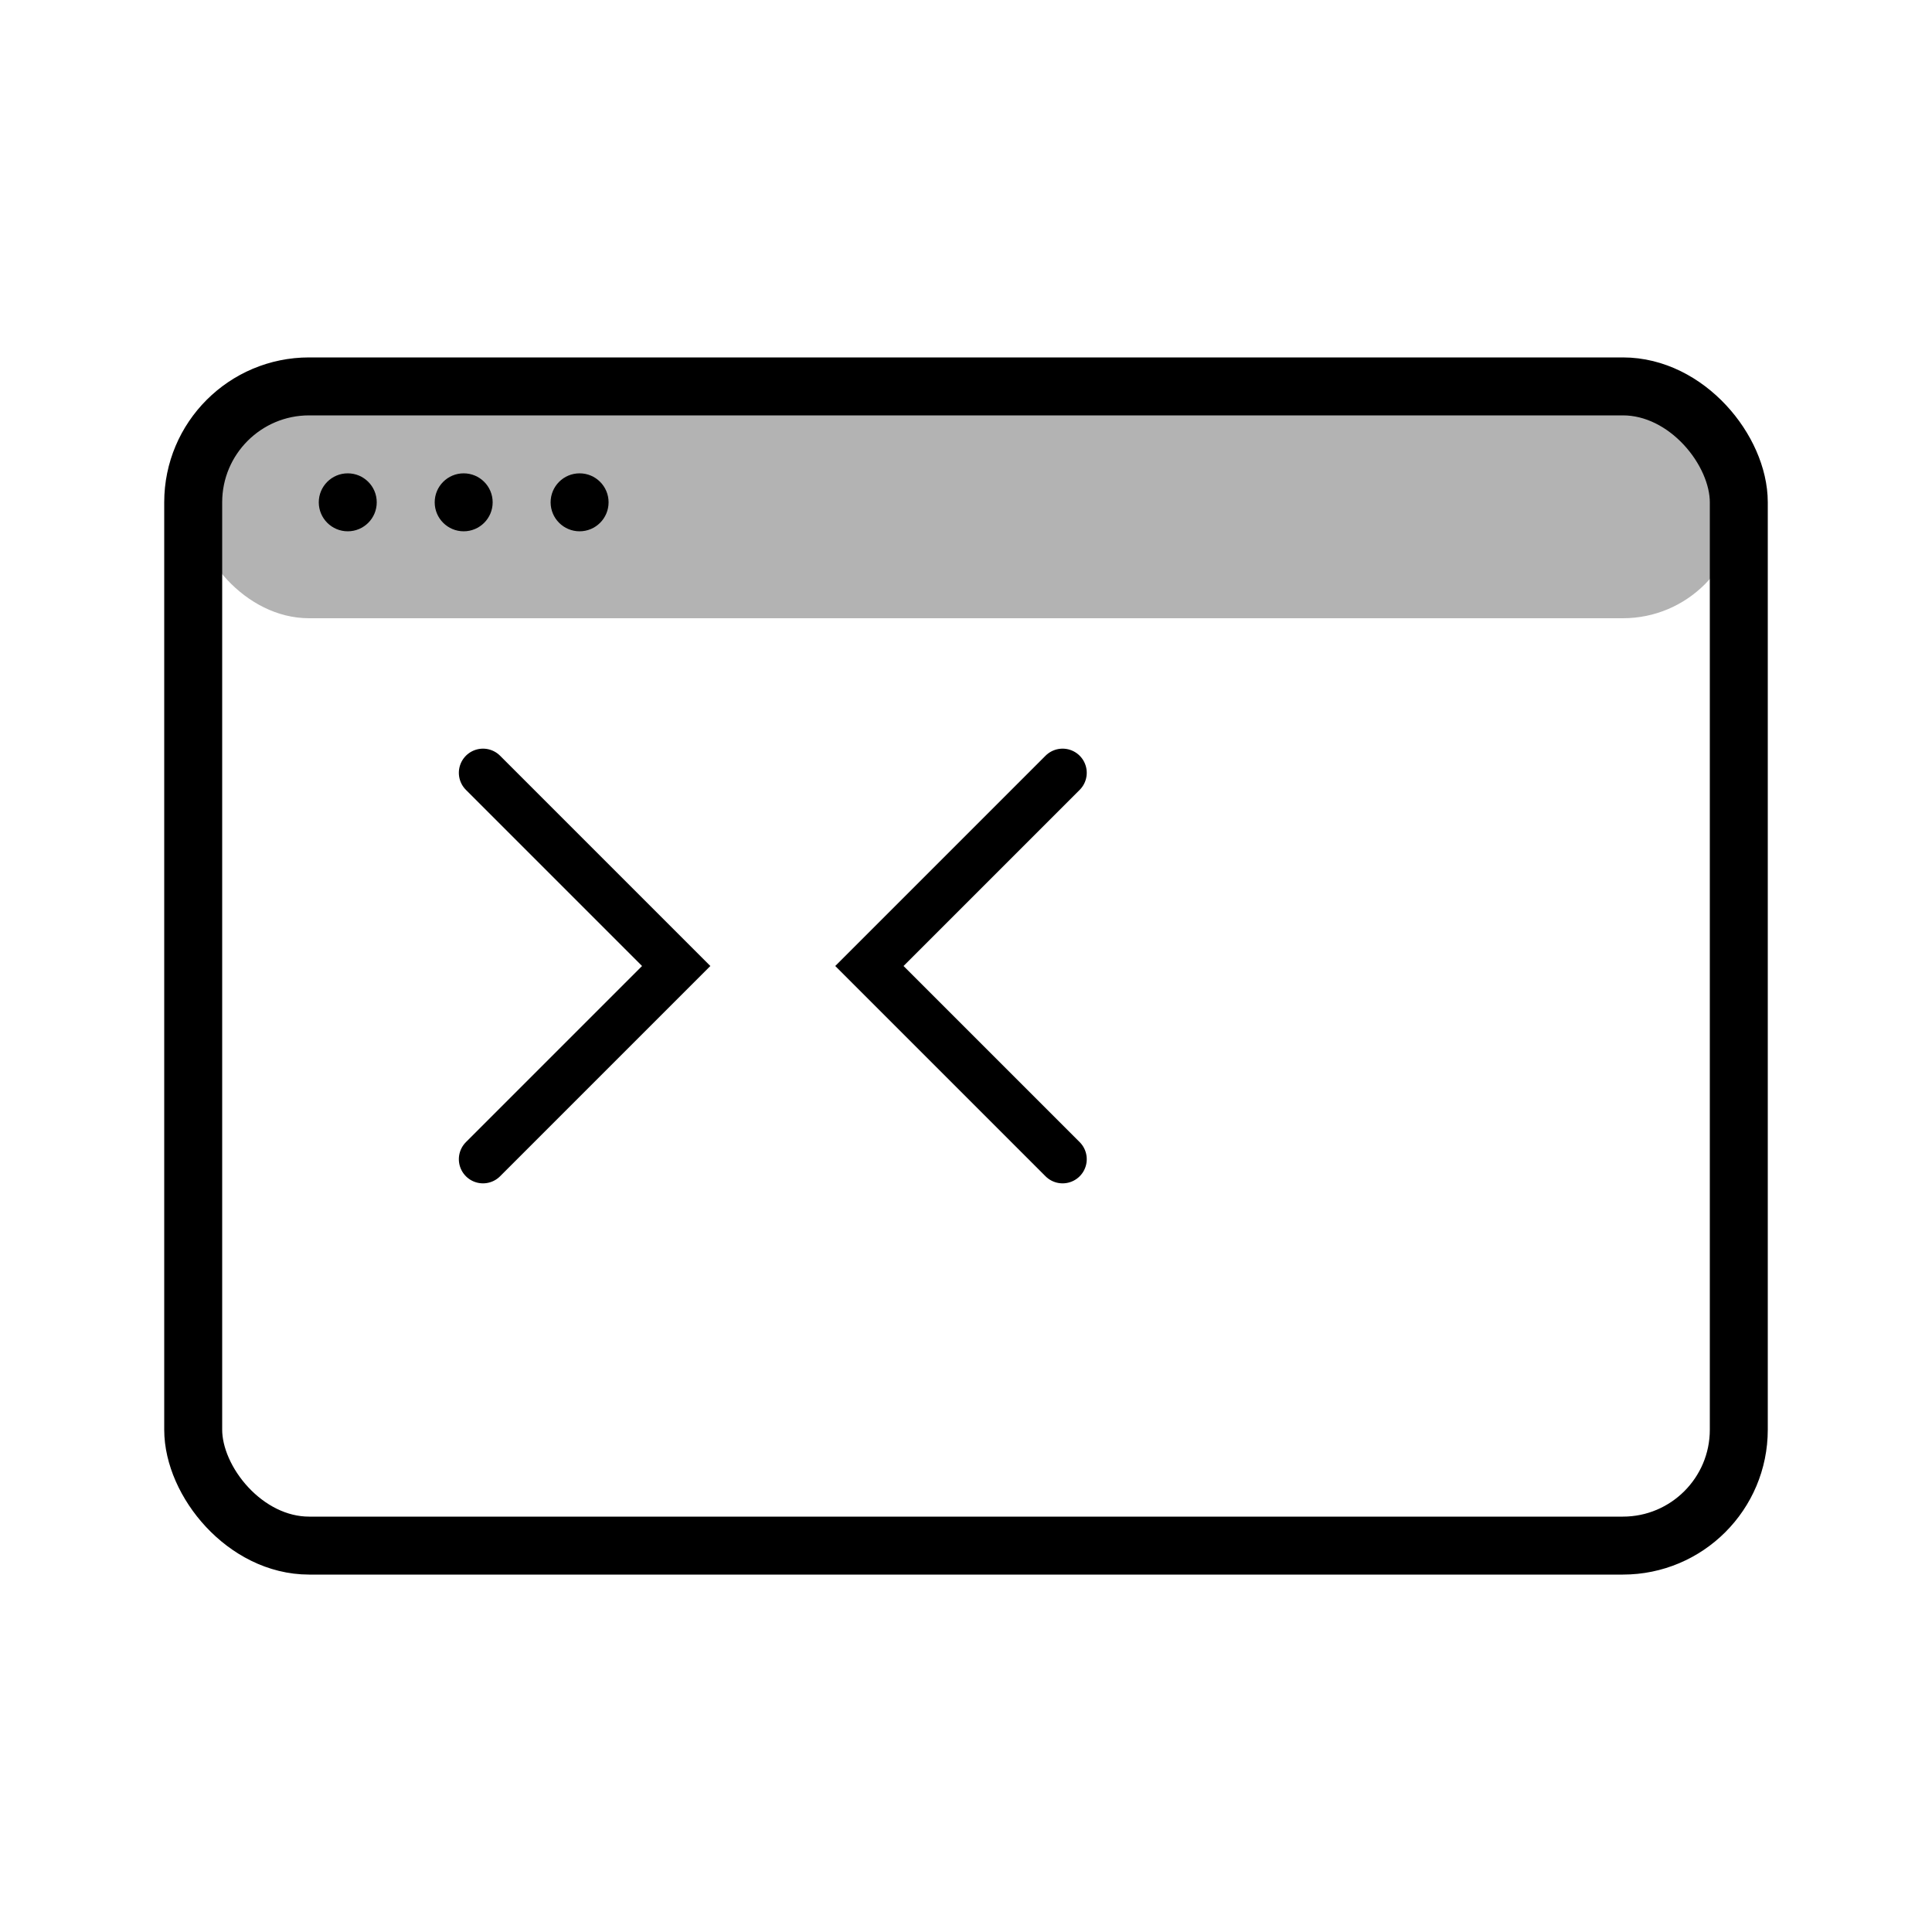 <svg viewBox="0 0 100 100" width="60px" height="60px" fill="currentColor" xmlns="http://www.w3.org/2000/svg" preserveAspectRatio="xMidYMid meet">
  <rect x="10" y="20" width="80" height="60" rx="6" fill="none" stroke="currentColor" stroke-width="3"/>
  <rect x="10" y="20" width="80" height="12" rx="6" fill="currentColor" opacity="0.3"/>
  <circle cx="18" cy="26" r="1.5" fill="currentColor"/>
  <circle cx="24" cy="26" r="1.5" fill="currentColor"/>
  <circle cx="30" cy="26" r="1.5" fill="currentColor"/>
  <path d="M25 40 L35 50 L25 60 M55 40 L45 50 L55 60" fill="none" stroke="currentColor" stroke-width="2.5" stroke-linecap="round"/>
</svg>

